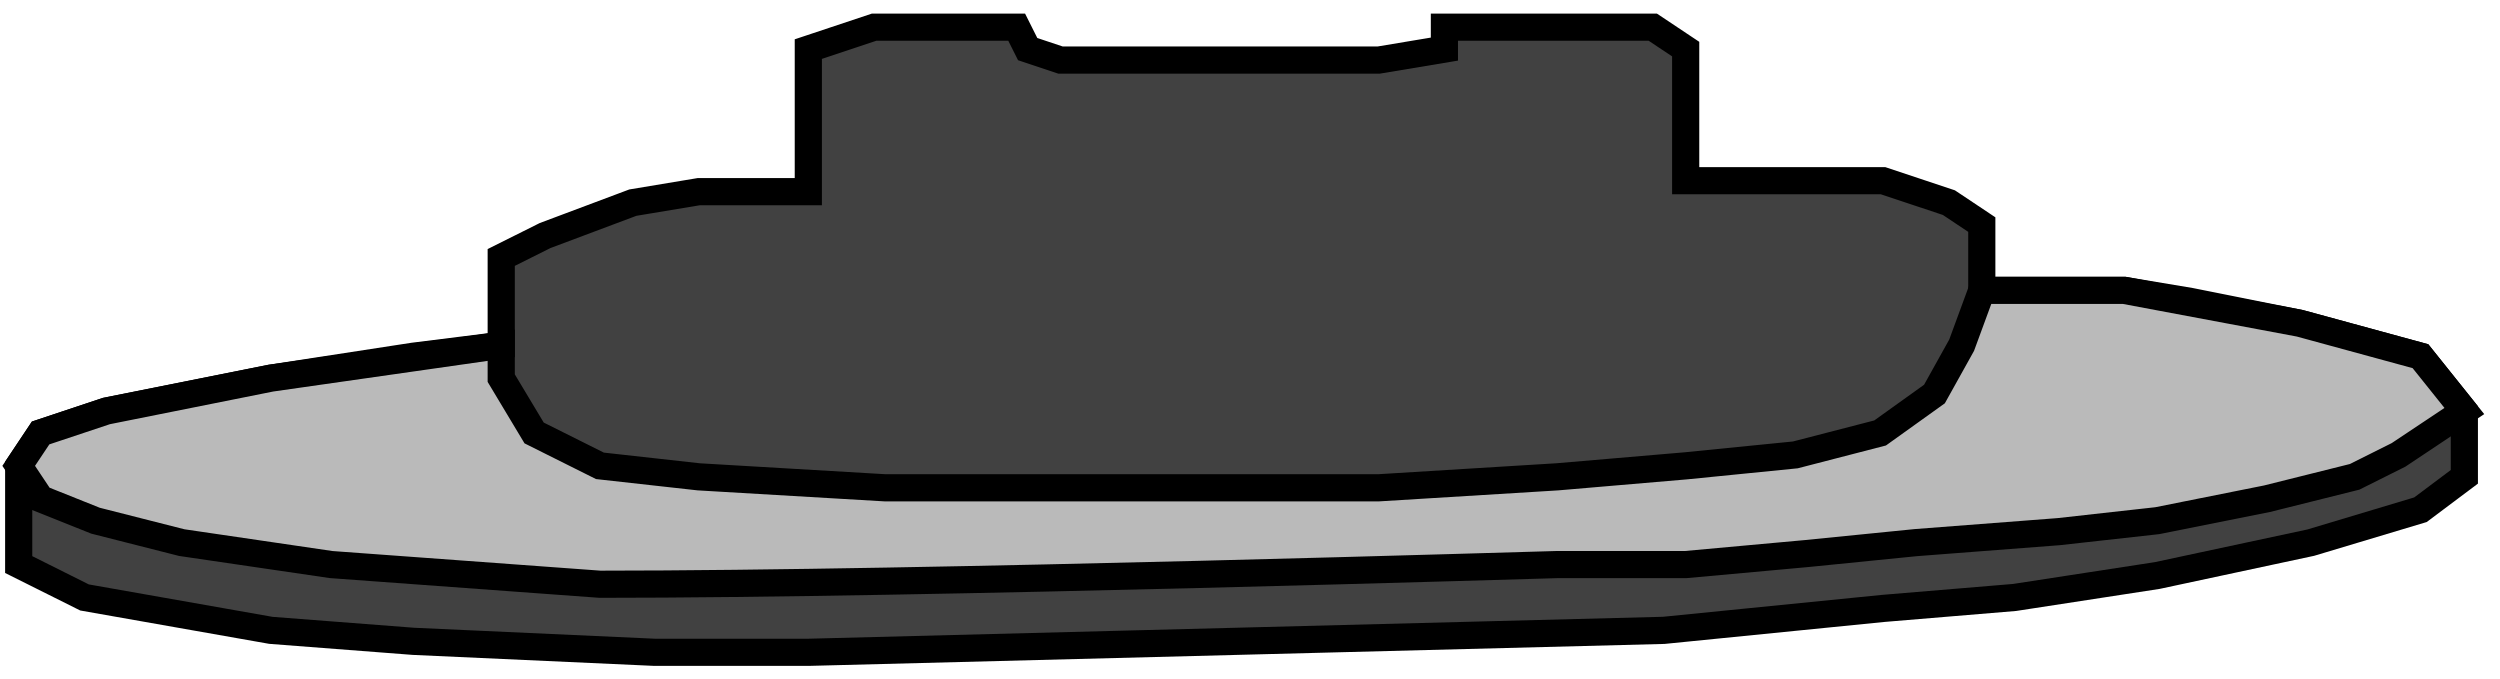 <svg width="92" height="25" viewBox="0 0 92 25" fill="none" xmlns="http://www.w3.org/2000/svg">
<path d="M32.167 1H37.414L37.818 1.807L39.028 2.211H50.732L53.154 1.807V1H60.822L62.033 1.807V6.65H69.297L71.719 7.457L72.93 8.265V10.686H78.176L80.598 11.09L84.634 11.897L89.073 13.108L90.688 15.126V17.547L89.073 18.758L85.037 19.969L79.387 21.179L74.14 21.986L69.297 22.39L61.226 23.197L29.746 24.005H24.096L15.217 23.601L9.97 23.197L3.109 21.986L0.688 20.776V18.354V17.143L1.495 15.933L3.916 15.126L9.97 13.915L15.217 13.108L18.445 12.704V9.475L20.06 8.668L23.288 7.457L25.71 7.054H29.746V1.807L32.167 1Z" fill="#414141" stroke="black"/>
<path d="M1.495 18.354L0.688 17.143L1.495 15.933L3.916 15.126L9.97 13.915L18.445 12.704V13.915L19.656 15.933L22.078 17.143L25.71 17.547L32.571 17.951H41.853H50.732L57.308 17.547L62.033 17.143L66.069 16.74L69.188 15.933L71.188 14.5L72.188 12.704L72.93 10.686H78.176L84.634 11.897L89.073 13.108L90.688 15.126L89.477 15.933L88.266 16.74L86.652 17.547L83.423 18.354L79.387 19.161L75.755 19.565L70.508 19.968L66.472 20.372L62.033 20.776H57.308C57.079 20.776 34.129 21.5 22.078 21.5L12.188 20.776L6.688 19.968L3.513 19.161L1.495 18.354Z" fill="#BABABA" stroke="black"/>
</svg>
